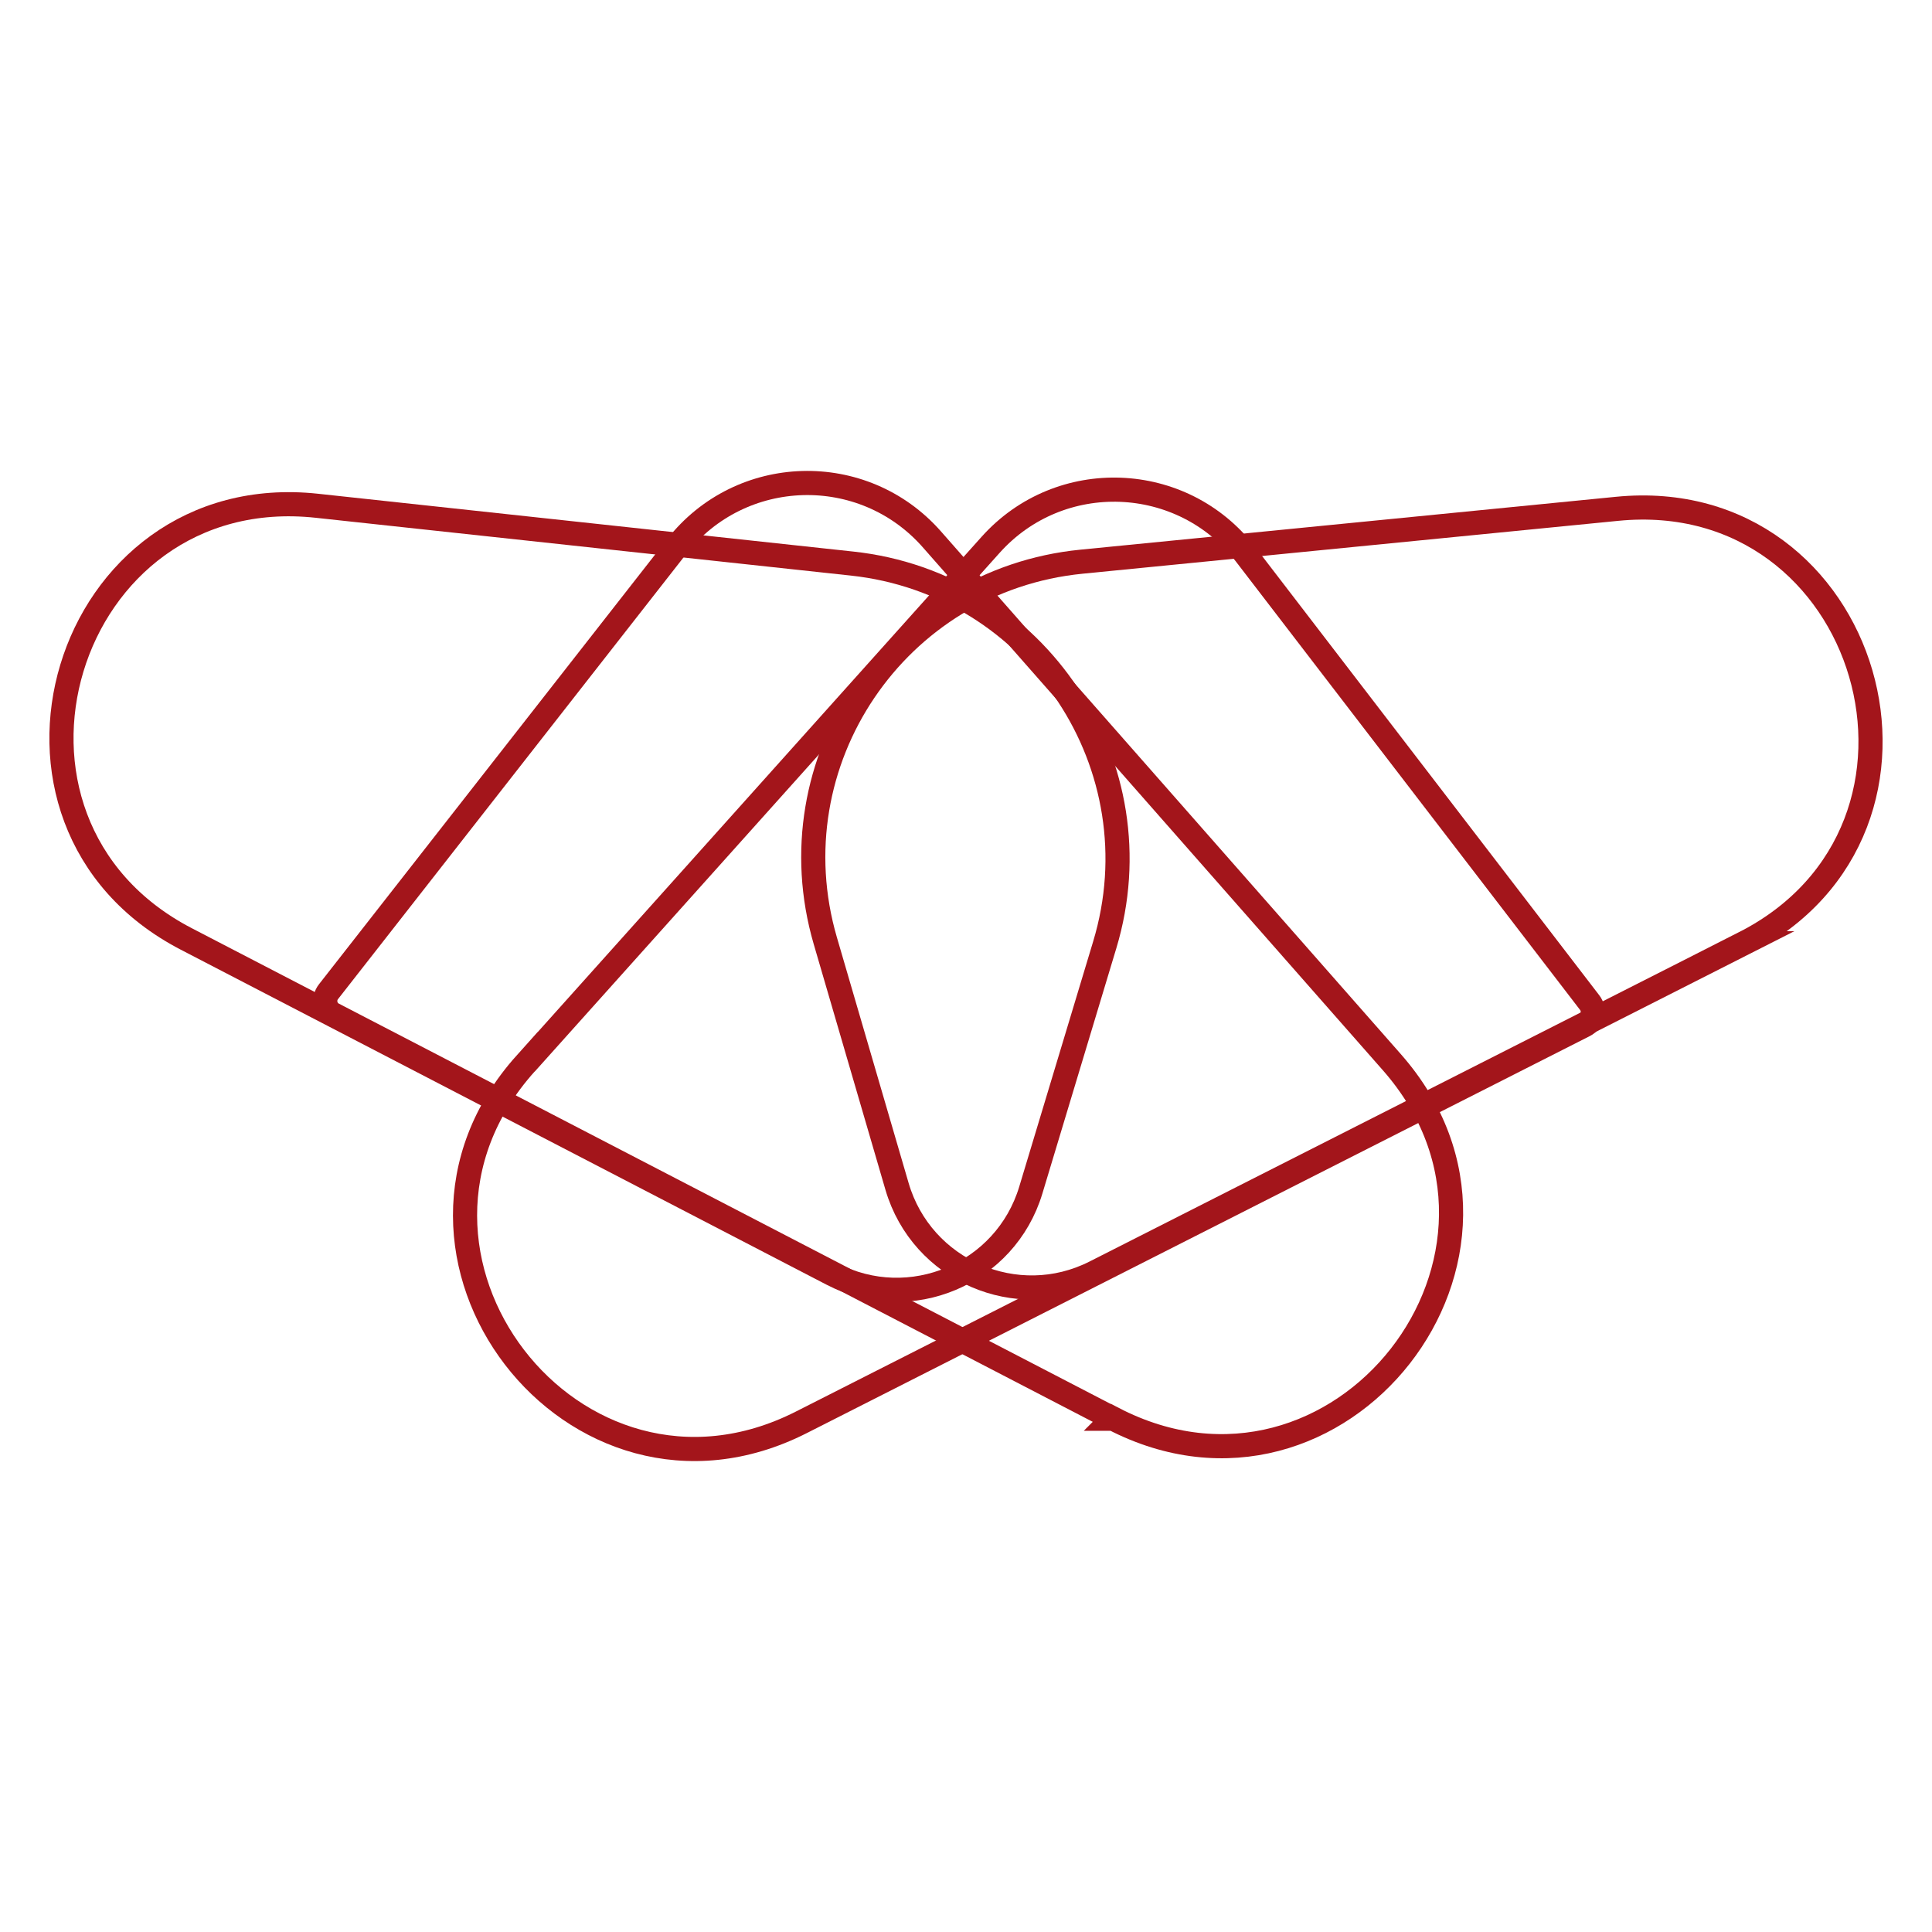 <svg width="227" height="227" viewBox="0 0 227 227" fill="none" xmlns="http://www.w3.org/2000/svg">
<path d="M61.763 124.969L116.388 64.018C124.532 54.919 138.945 55.479 146.366 65.151L186.775 117.796C187.46 118.678 187.153 119.959 186.164 120.463L94.14 167.123C67.439 180.655 41.784 147.233 61.766 124.947V124.966L61.763 124.969Z" stroke="#A3151B" stroke-width="2.837" stroke-miterlimit="10"/>
<path d="M130.769 166.693L39.173 119.185C38.181 118.681 37.911 117.385 38.596 116.519L79.494 64.237C87.026 54.616 101.421 54.201 109.49 63.37L163.538 124.806C183.302 147.274 157.339 180.458 130.783 166.675L130.765 166.693H130.769Z" stroke="#A3151B" stroke-width="2.837" stroke-miterlimit="10"/>
<path d="M204.906 110.824L128.661 149.486C119.473 154.152 108.304 149.304 105.401 139.413L96.969 110.532C90.843 89.542 105.293 68.159 127.057 65.997L190.004 59.783C219.785 56.846 231.584 97.293 204.902 110.824H204.906Z" stroke="#A3151B" stroke-width="2.837" stroke-miterlimit="10"/>
<path d="M37.249 59.427L100.126 66.218C121.852 68.559 136.121 90.089 129.799 111.024L121.115 139.831C118.142 149.704 106.917 154.444 97.767 149.685L21.884 110.32C-4.675 96.54 7.486 56.201 37.249 59.427Z" stroke="#A3151B" stroke-width="2.837" stroke-miterlimit="10"/>
</svg>
